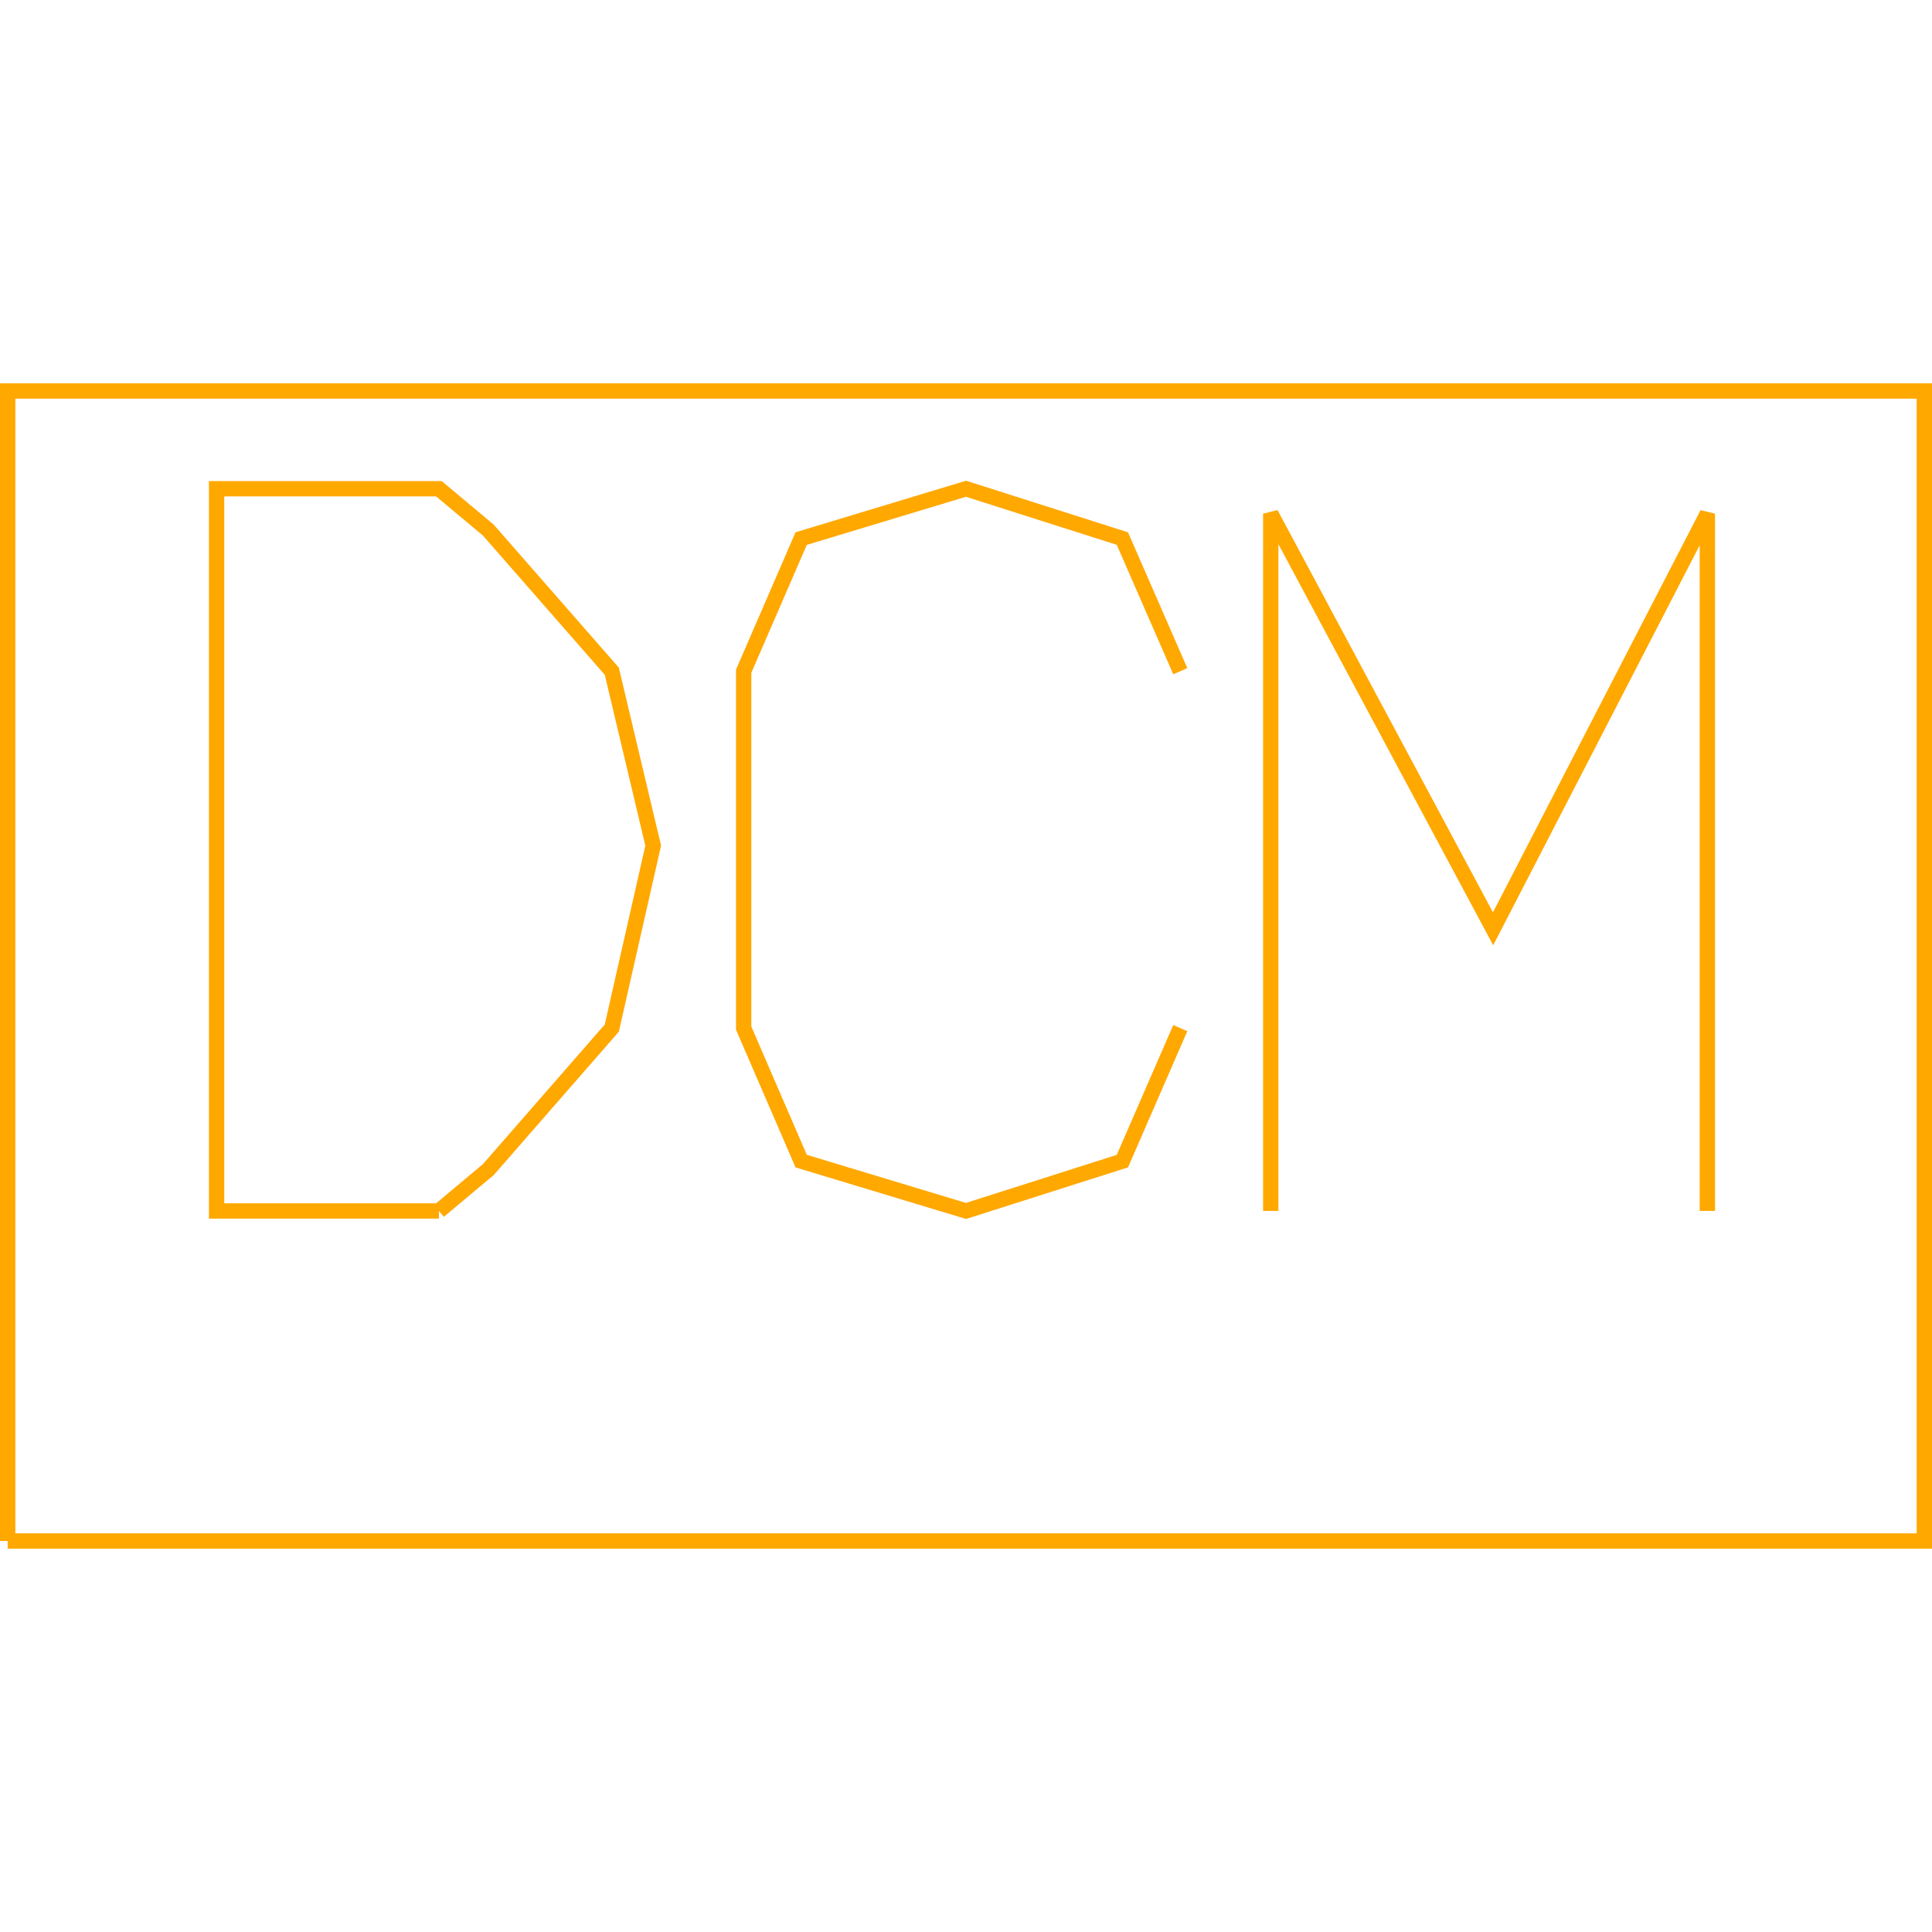 <?xml version='1.0' encoding='UTF-8'?>

<!DOCTYPE svg PUBLIC '-//W3C//DTD SVG 1.1//EN'
'http://www.w3.org/Graphics/SVG/1.1/DTD/svg11.dtd'>

<svg viewBox='-252 -252 504 504' width='252.0' height='252.0'
 version='1.1' xmlns='http://www.w3.org/2000/svg'>

<g transform='rotate(0 0,0) scale(1, -1)' stroke-width='4' stroke='black' fill='none'>

  <g id='layer36' stroke='#FFA800' fill='none'>
    <polyline fill='none' points='-250.000,-150.000 250.000,-150.000 250.000,150.000 -250.000,150.000 -250.000,-150.000 ' />
    <polyline fill='none' points='-137.500,-63.900 -124.600,-53.100 -92.400,-16.200 -81.600,31.400 -92.400,76.900 -124.600,113.700 -137.500,124.500 -195.500,124.500 -195.500,-63.900 -137.500,-63.900 ' />
    <polyline fill='none' points='55.900,-16.200 40.800,-50.900 0.000,-63.900 -43.000,-50.900 -58.000,-16.200 -58.000,76.900 -43.000,111.500 0.000,124.500 40.800,111.500 55.900,76.900 ' />
    <polyline fill='none' points='79.500,-63.900 79.500,118.000 137.500,9.700 193.400,118.000 193.400,-63.900 ' />
  </g>


</g>
</svg>
